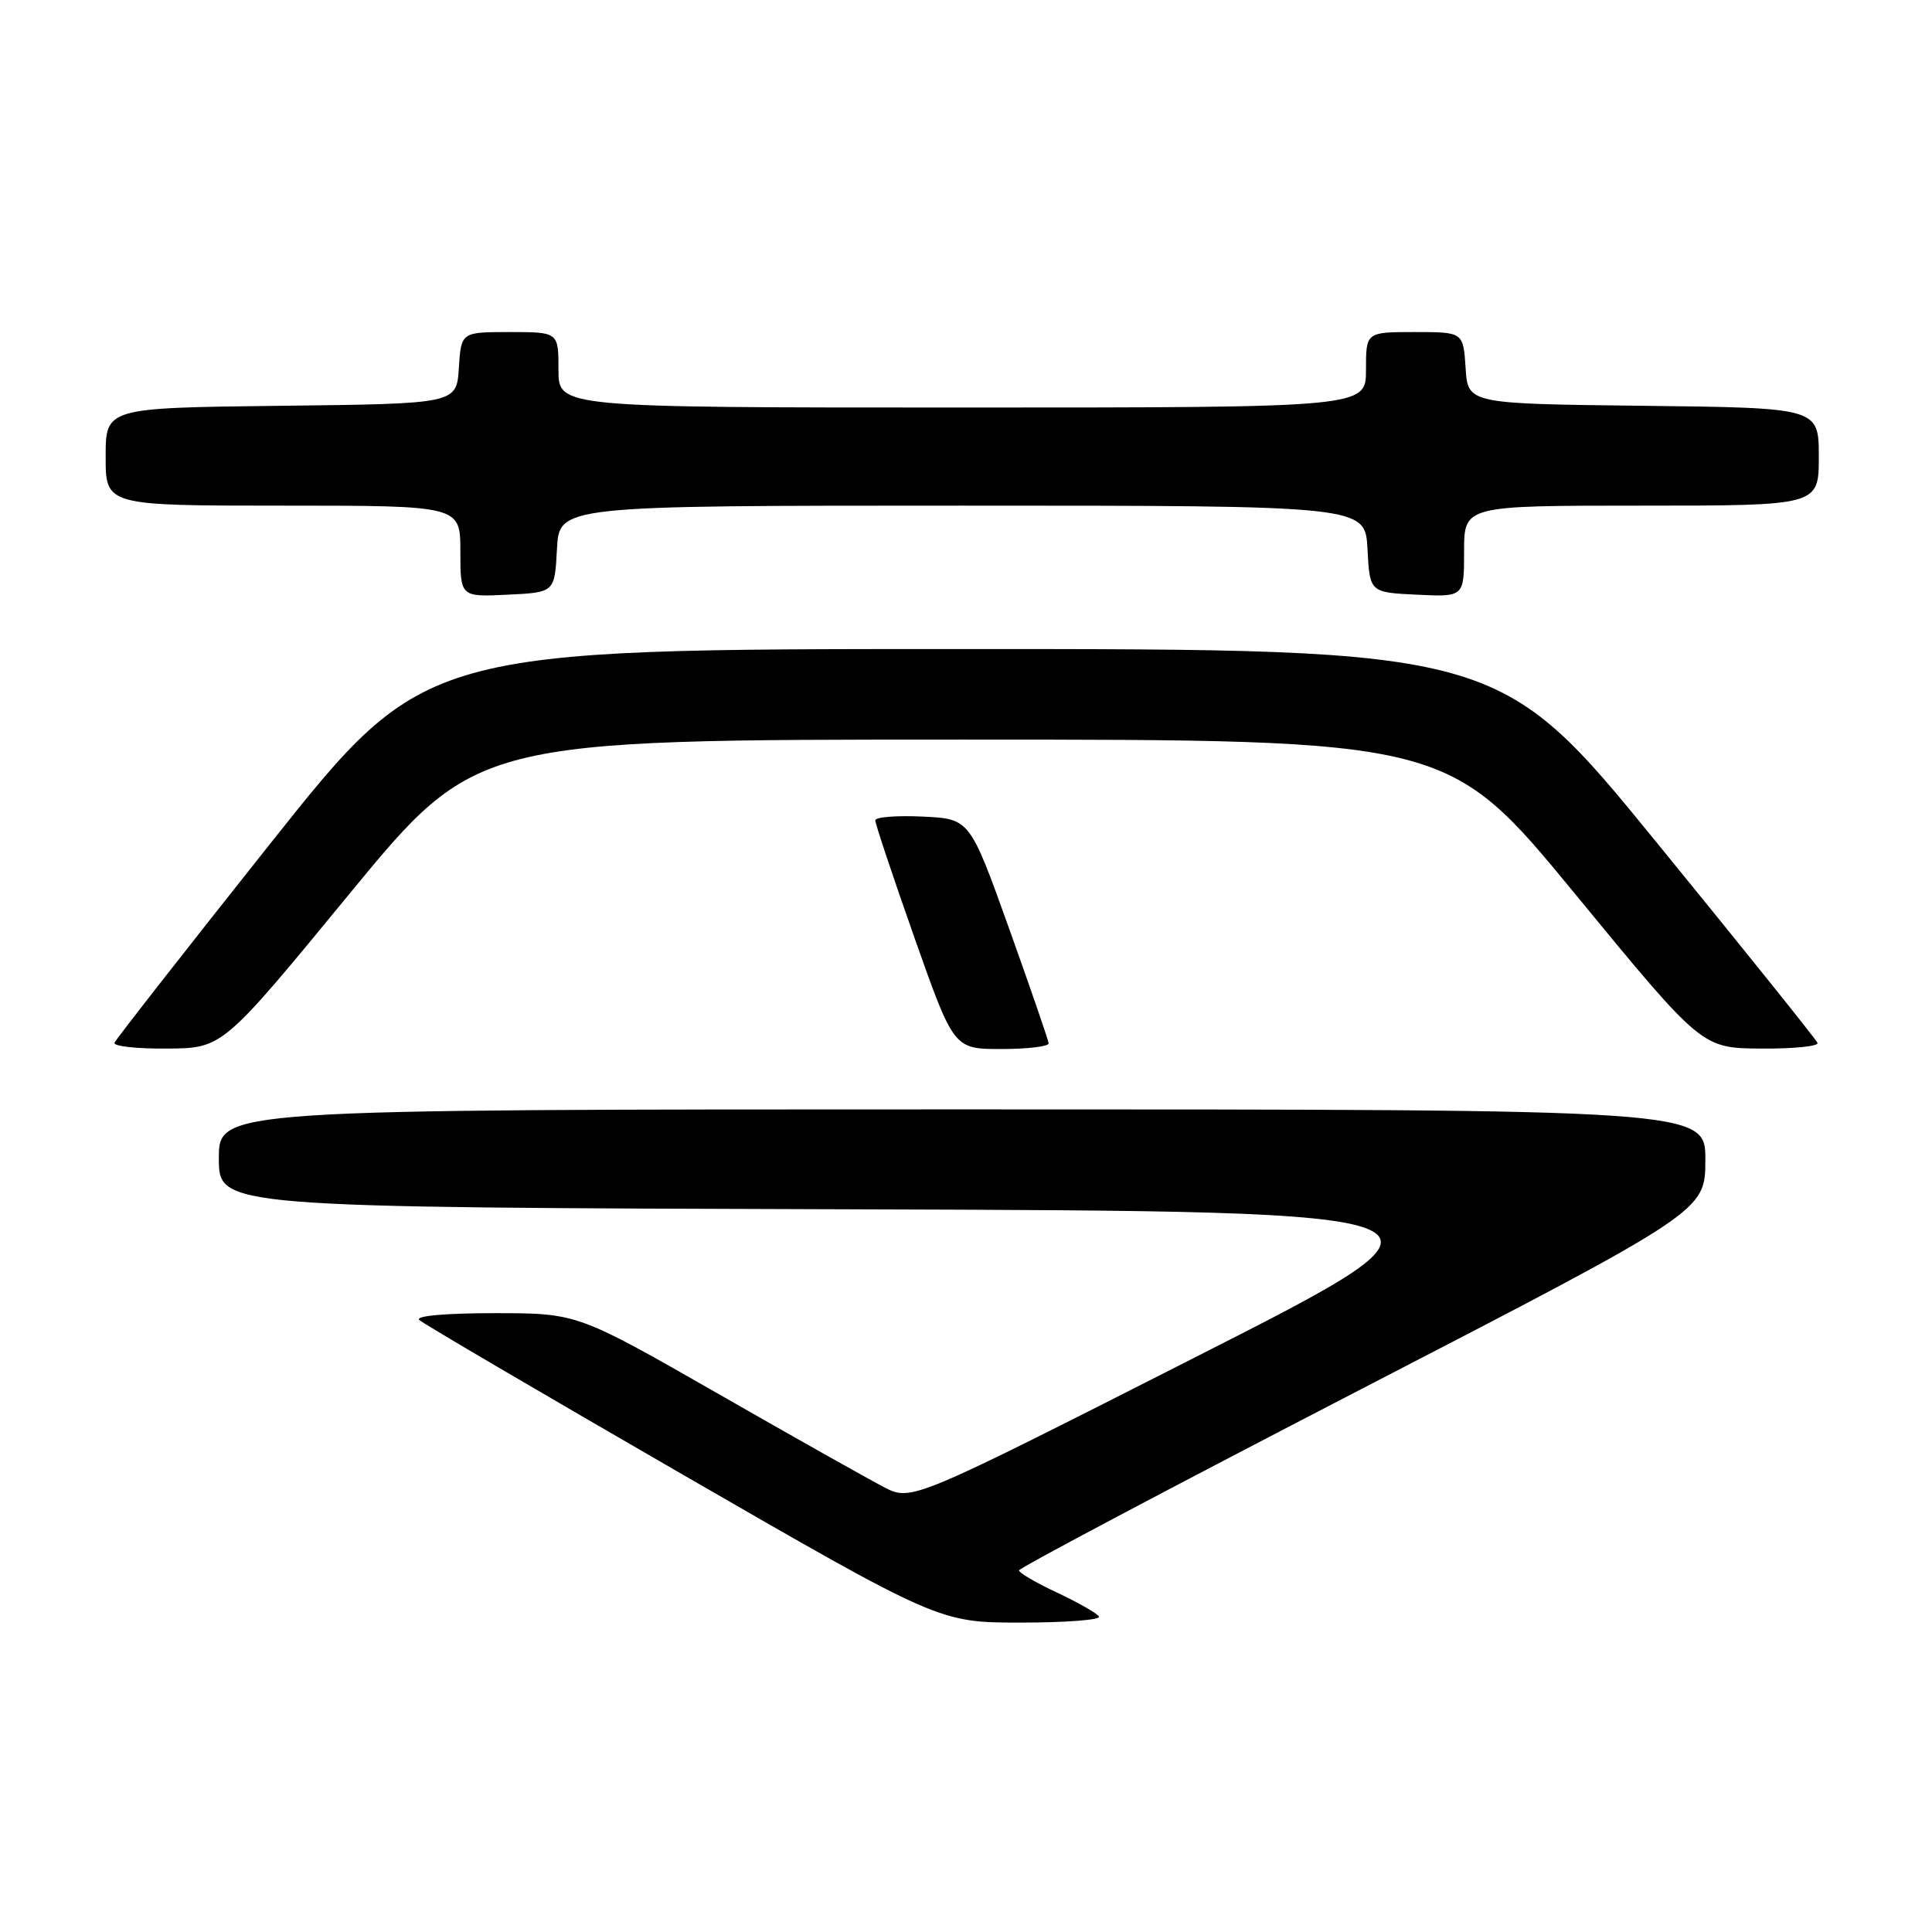 <?xml version="1.0" encoding="UTF-8" standalone="no"?>
<!DOCTYPE svg PUBLIC "-//W3C//DTD SVG 1.1//EN" "http://www.w3.org/Graphics/SVG/1.1/DTD/svg11.dtd" >
<svg xmlns="http://www.w3.org/2000/svg" xmlns:xlink="http://www.w3.org/1999/xlink" version="1.1" viewBox="0 0 256 256">
 <g >
 <path fill="currentColor"
d=" M 145.62 214.20 C 145.35 213.76 142.85 212.34 140.07 211.03 C 137.28 209.73 135.01 208.40 135.03 208.08 C 135.04 207.76 155.51 196.93 180.50 184.00 C 225.94 160.50 225.94 160.50 225.97 153.75 C 226.00 147.00 226.00 147.00 127.50 147.00 C 29.00 147.00 29.00 147.00 29.00 153.49 C 29.00 159.99 29.00 159.99 112.75 160.24 C 196.50 160.50 196.50 160.50 158.64 179.71 C 120.78 198.93 120.78 198.93 117.14 197.06 C 115.14 196.02 105.17 190.42 95.00 184.59 C 76.50 174.01 76.50 174.01 65.55 174.00 C 59.05 174.00 54.99 174.36 55.55 174.90 C 56.07 175.39 71.79 184.61 90.48 195.40 C 124.45 215.00 124.45 215.00 135.29 215.00 C 141.24 215.00 145.90 214.64 145.62 214.20 Z  M 46.30 118.44 C 63.11 98.00 63.11 98.00 127.50 98.00 C 191.89 98.00 191.89 98.00 208.70 118.44 C 225.50 138.89 225.50 138.89 233.33 138.94 C 237.64 138.98 241.02 138.63 240.83 138.19 C 240.65 137.74 231.08 125.81 219.56 111.69 C 198.62 86.00 198.62 86.00 127.47 86.00 C 56.31 86.00 56.31 86.00 35.90 111.67 C 24.68 125.79 15.35 137.72 15.17 138.17 C 14.98 138.63 18.13 138.98 22.17 138.94 C 29.50 138.89 29.50 138.89 46.30 118.44 Z  M 138.95 138.25 C 138.92 137.84 136.55 130.97 133.70 123.00 C 128.50 108.50 128.50 108.50 122.25 108.20 C 118.81 108.04 115.99 108.26 115.98 108.70 C 115.97 109.14 118.31 116.14 121.17 124.25 C 126.38 139.00 126.38 139.00 132.69 139.00 C 136.16 139.00 138.98 138.66 138.95 138.25 Z  M 73.80 72.75 C 74.10 67.00 74.10 67.00 127.50 67.00 C 180.90 67.00 180.90 67.00 181.20 72.75 C 181.50 78.50 181.50 78.50 187.75 78.80 C 194.00 79.10 194.00 79.10 194.00 73.05 C 194.00 67.00 194.00 67.00 217.50 67.00 C 241.00 67.00 241.00 67.00 241.00 60.52 C 241.00 54.04 241.00 54.04 217.75 53.77 C 194.50 53.50 194.50 53.50 194.20 48.75 C 193.89 44.00 193.89 44.00 187.45 44.00 C 181.00 44.00 181.00 44.00 181.00 49.00 C 181.00 54.00 181.00 54.00 127.50 54.00 C 74.00 54.00 74.00 54.00 74.00 49.00 C 74.00 44.00 74.00 44.00 67.55 44.00 C 61.11 44.00 61.11 44.00 60.80 48.75 C 60.50 53.50 60.50 53.50 37.25 53.77 C 14.00 54.04 14.00 54.04 14.00 60.52 C 14.00 67.00 14.00 67.00 37.50 67.00 C 61.00 67.00 61.00 67.00 61.00 73.05 C 61.00 79.10 61.00 79.10 67.25 78.80 C 73.50 78.50 73.50 78.50 73.80 72.75 Z "/>
</g>
</svg>